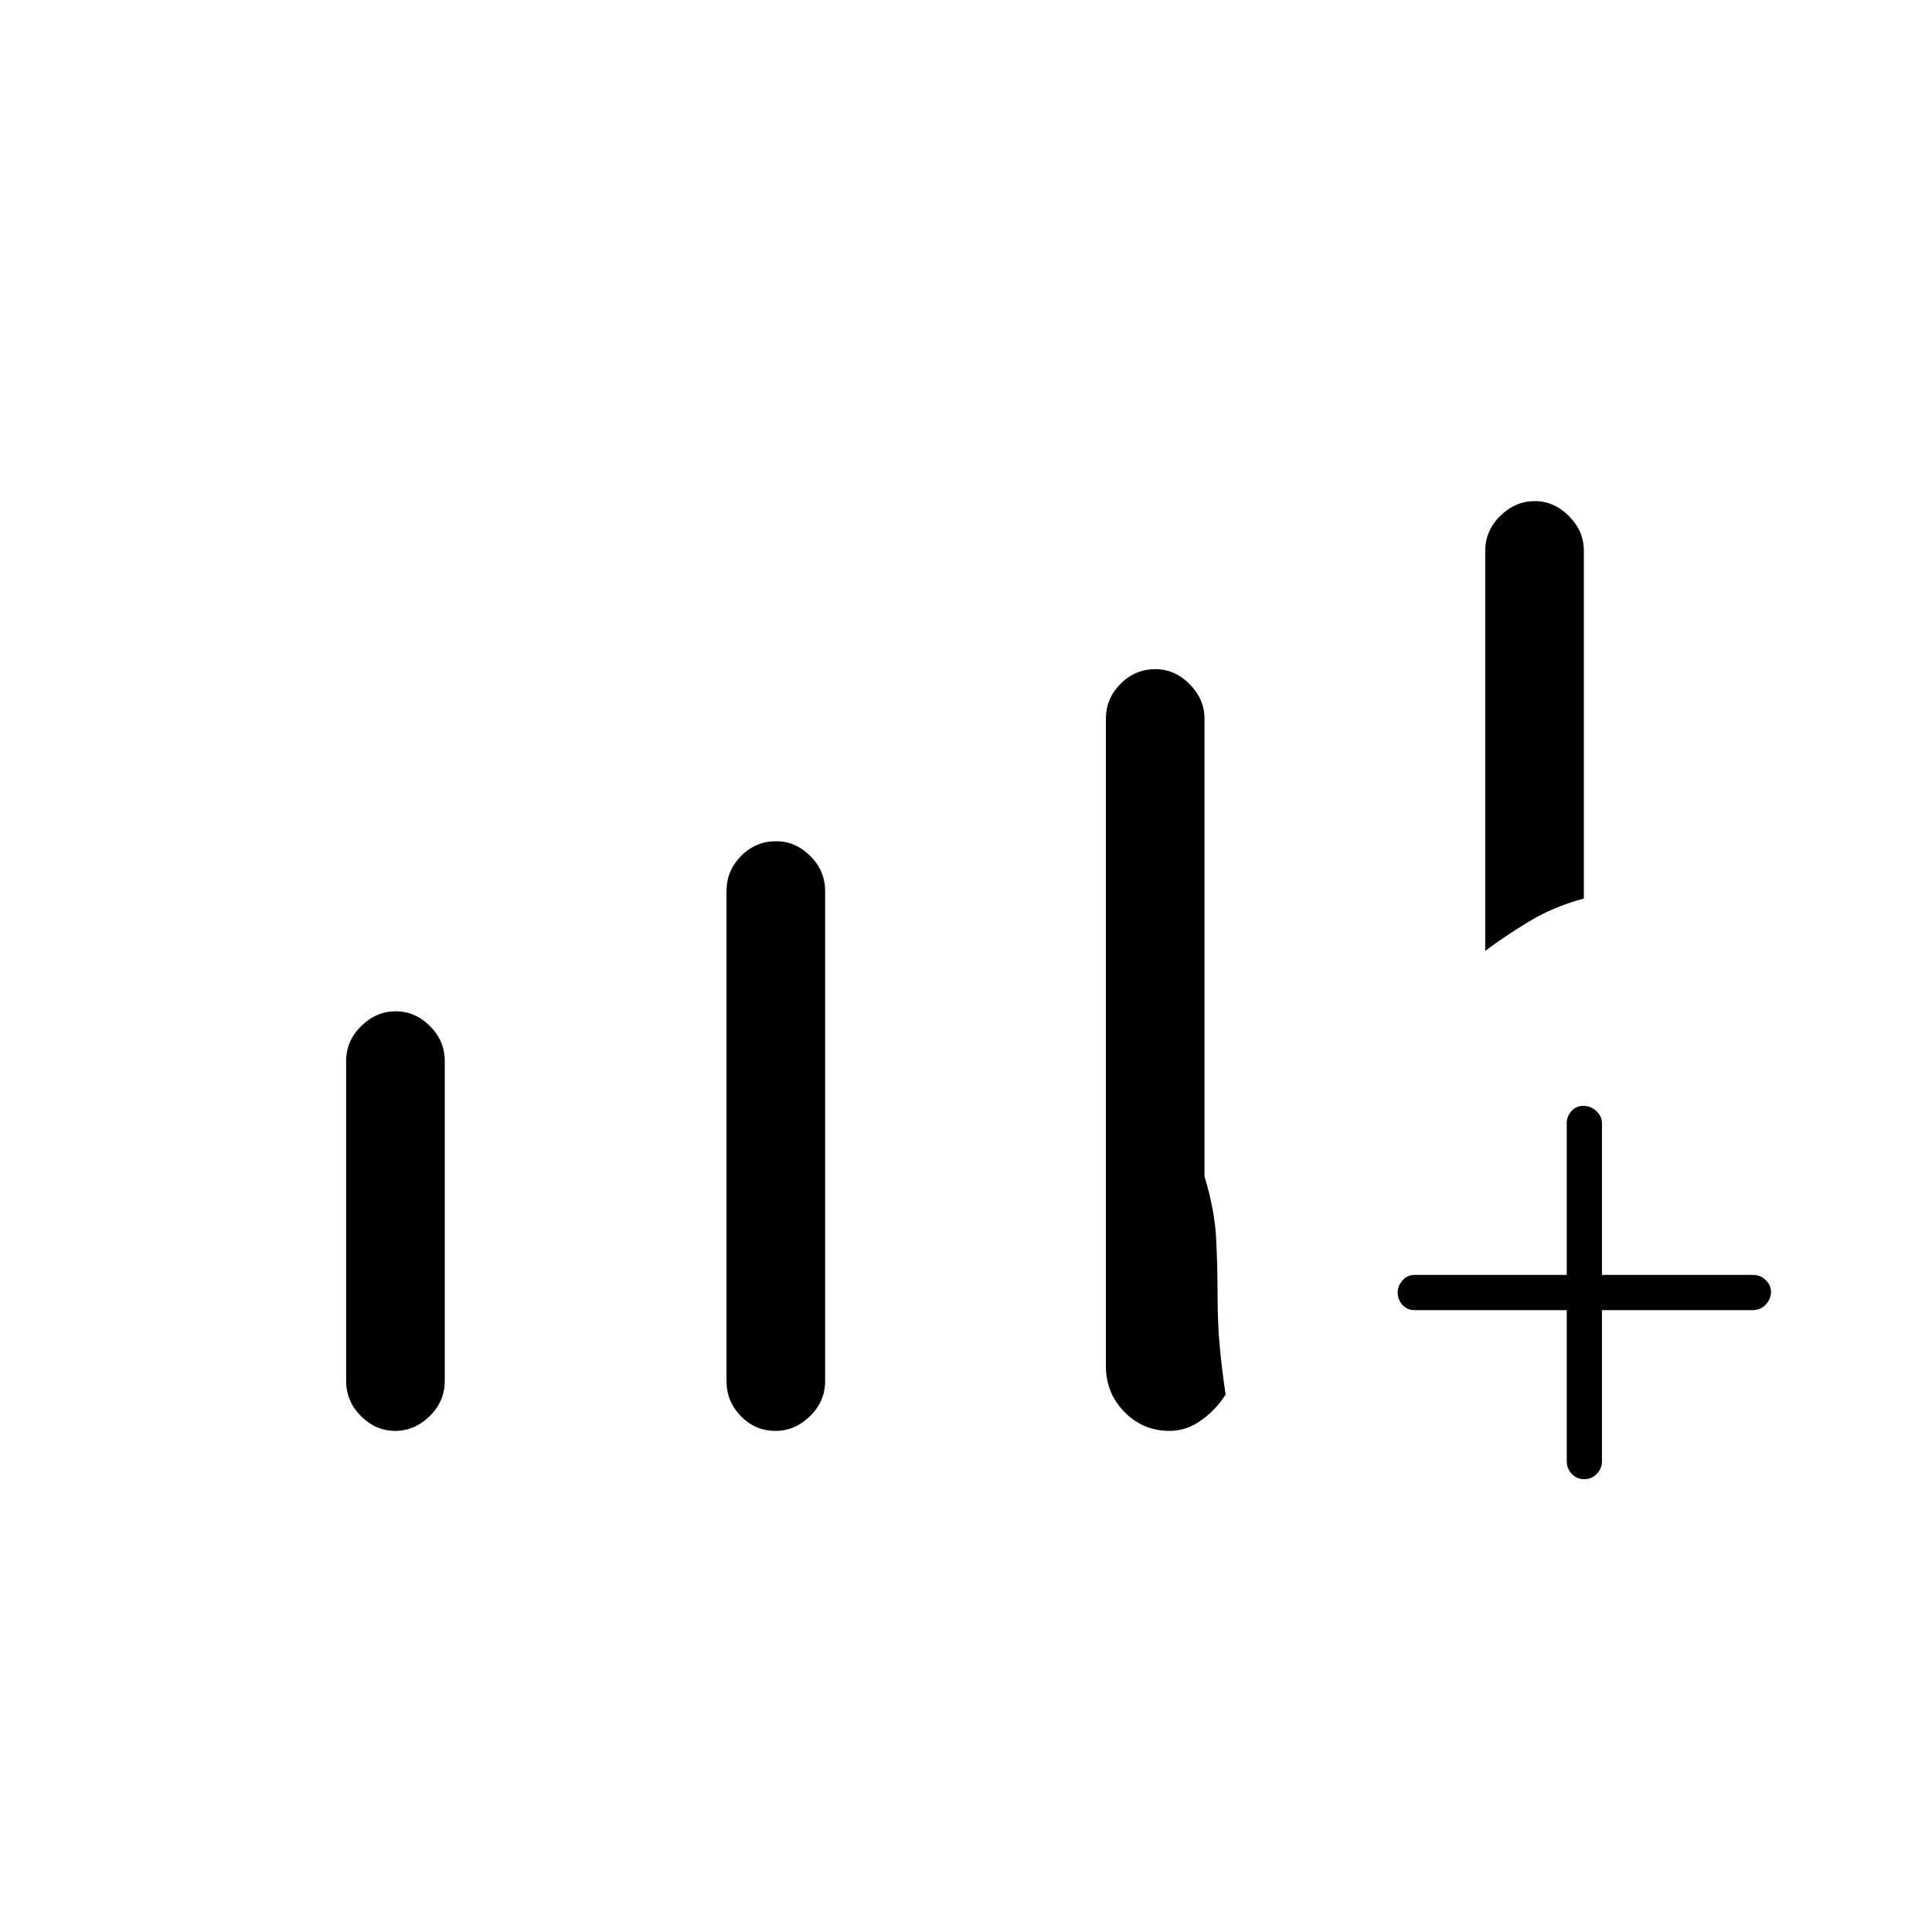 <svg xmlns="http://www.w3.org/2000/svg" height="20" viewBox="0 -960 960 960" width="20"><path d="M172-273.75v-159q0-10.08 7.49-17.42 7.5-7.33 17.13-7.33 9.63 0 17.01 7.33 7.37 7.34 7.37 17.42v159q0 10.08-7.49 17.42-7.5 7.33-17.13 7.33-9.63 0-17-7.33-7.38-7.34-7.38-17.42Zm189 0v-243.5q0-10.08 7.24-17.42 7.25-7.33 17.38-7.33 9.63 0 17.01 7.33 7.37 7.34 7.37 17.42v243.5q0 10.08-7.49 17.42-7.5 7.33-17.13 7.33-10.13 0-17.25-7.33-7.13-7.34-7.13-17.42ZM738-487.5v-198.79q0-10.04 7.49-17.38 7.5-7.33 17.13-7.33 9.63 0 17.01 7.46 7.37 7.46 7.37 17.04v173q-15 4-27 11.25t-22 14.75ZM778.5-309H703q-3.75 0-6.12-2.57-2.38-2.58-2.38-6.25 0-3.18 2.38-5.93 2.37-2.75 6.12-2.75h75.5V-402q0-3.25 2.32-5.88 2.33-2.62 6-2.62 3.68 0 6.43 2.62Q796-405.25 796-402v75.5h75q3.75 0 6.38 2.57 2.62 2.58 2.62 5.75 0 3.68-2.62 6.43Q874.75-309 871-309h-75v75q0 3.75-2.57 6.37-2.58 2.63-6.25 2.63-3.68 0-6.18-2.63-2.5-2.62-2.5-6.37v-75Zm-229 27.55v-321.32q0-10.06 7.24-17.4 7.25-7.33 17.38-7.33 9.63 0 17.01 7.46 7.37 7.46 7.37 17.04v227.5q5 16.5 5.75 30.29.75 13.78.75 28.41 0 13.64 1 24.97 1 11.33 3 24.74-4.5 7.3-11.92 12.69-7.42 5.4-16 5.4-13.05 0-22.32-9.37-9.26-9.37-9.26-23.08Z"/></svg>